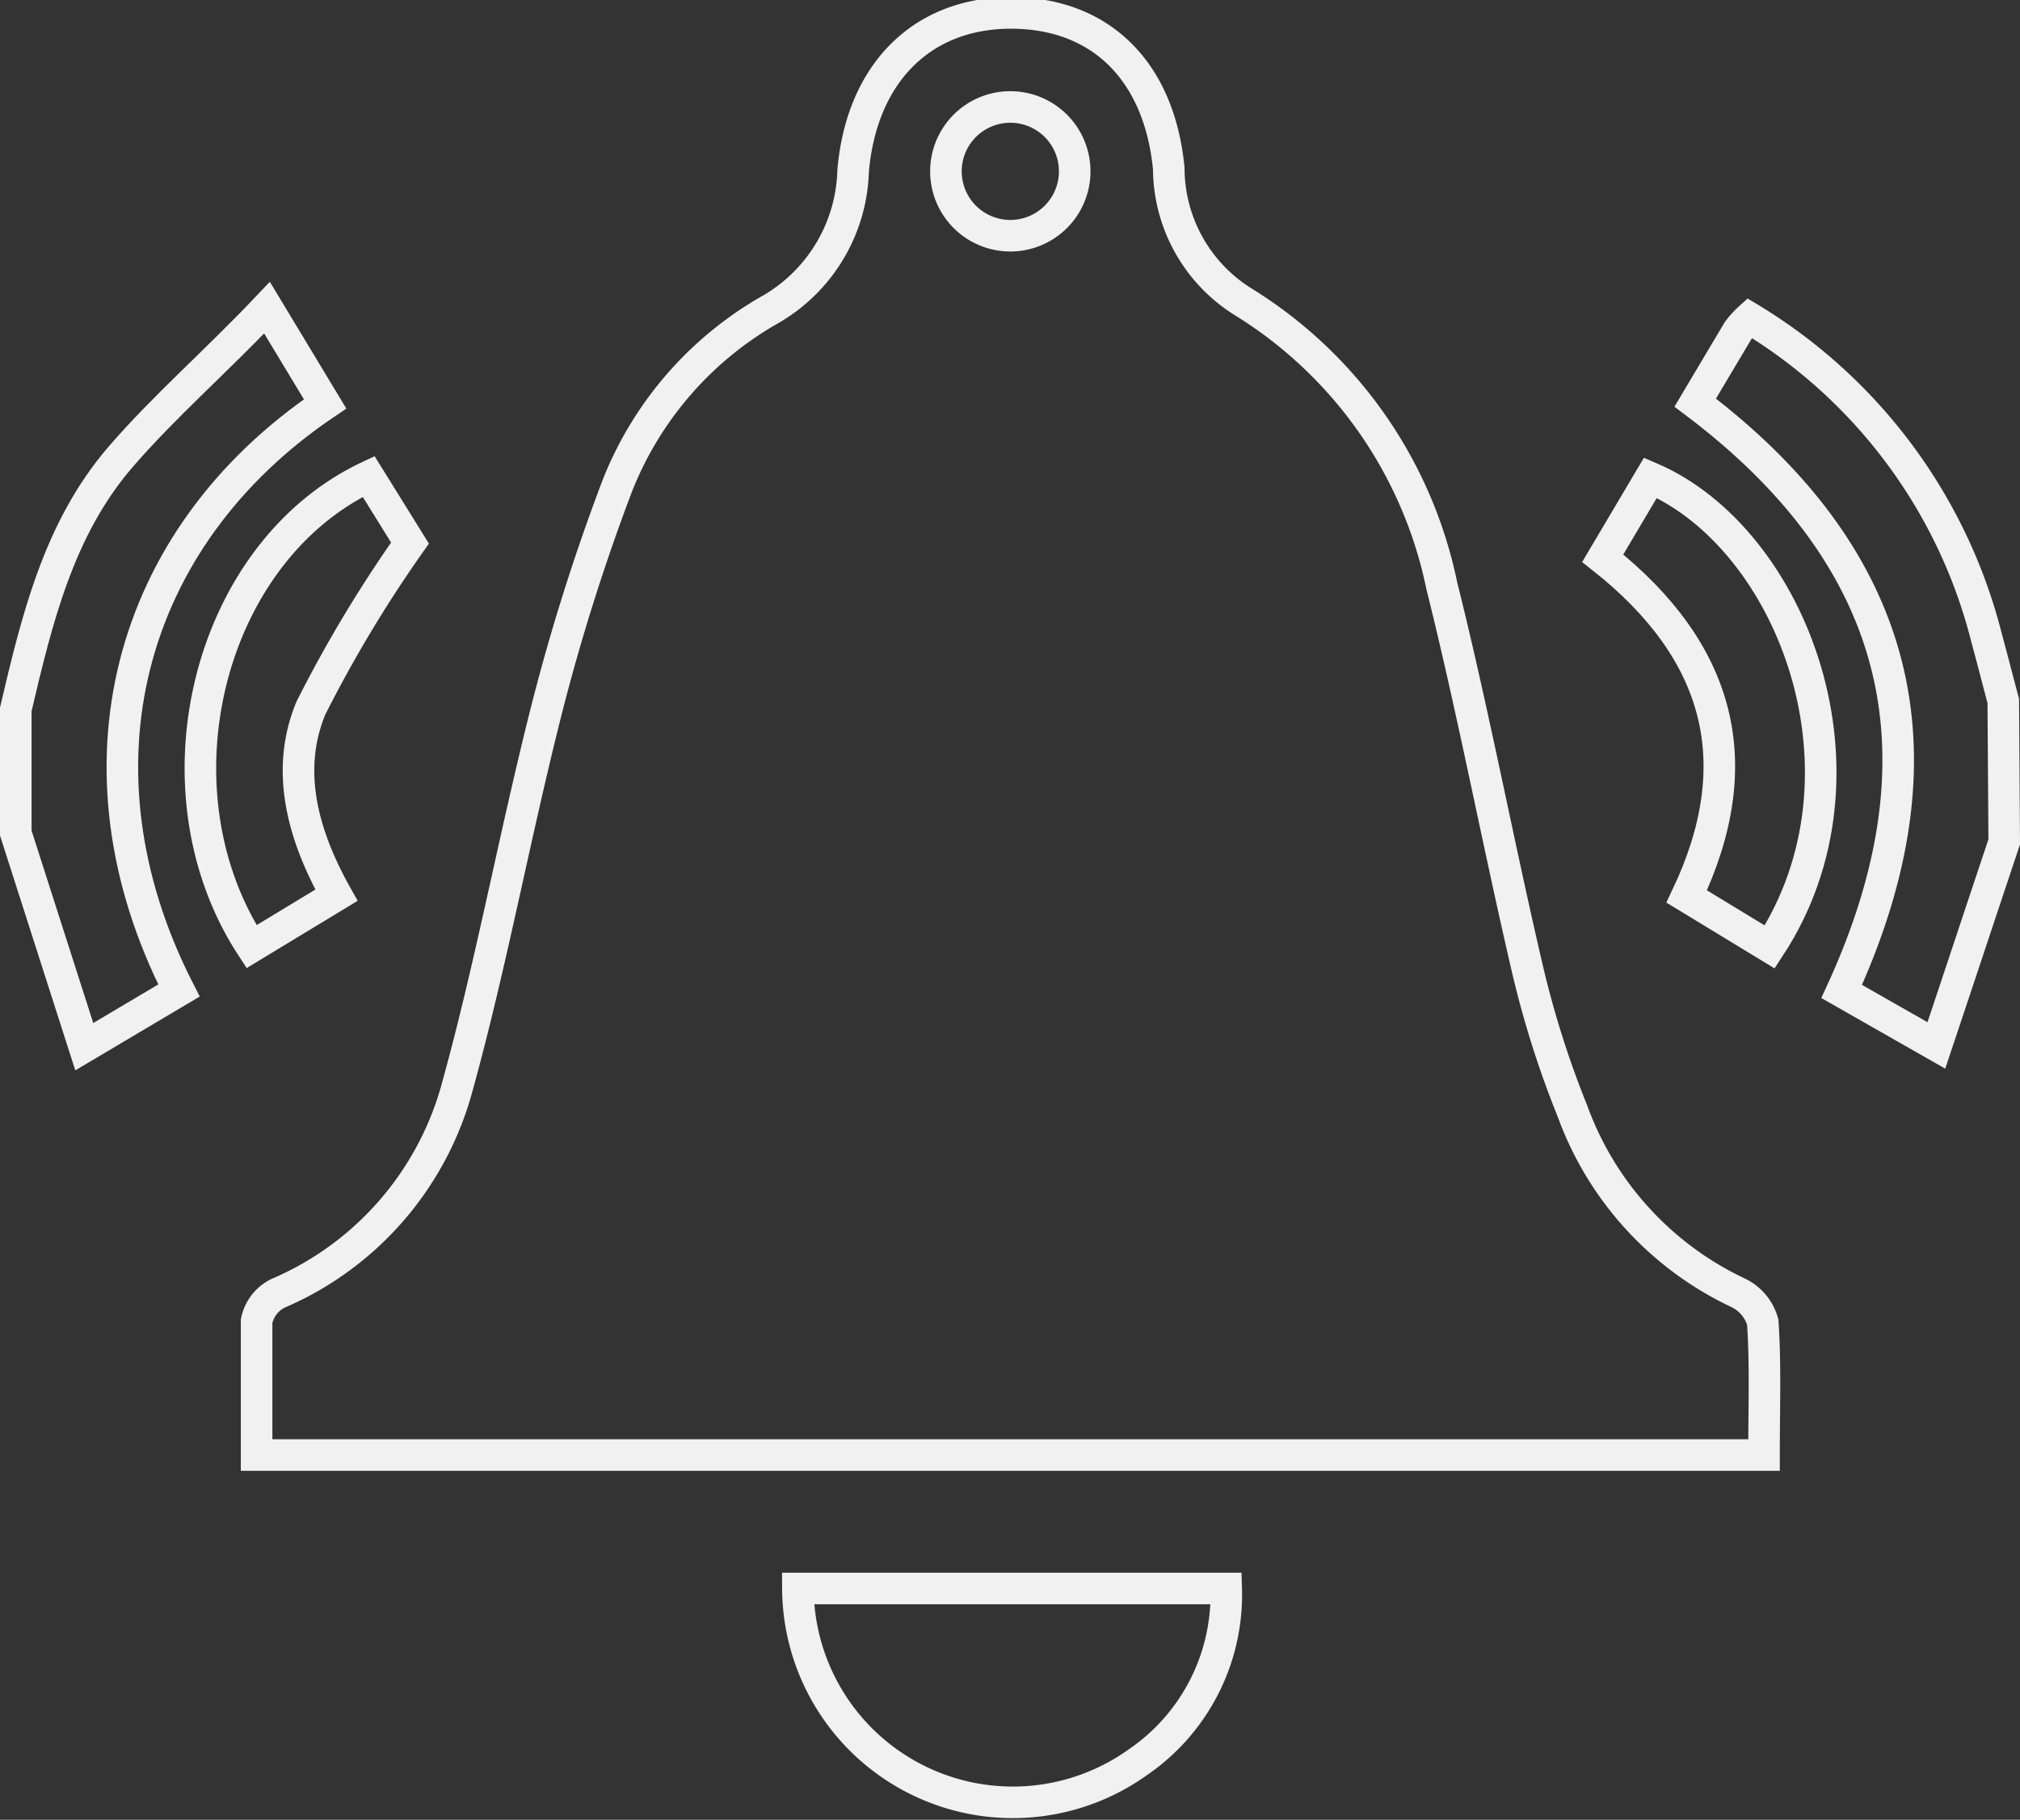 <svg id="alarm_icon" data-name="Layer 1" xmlns="http://www.w3.org/2000/svg" viewBox="0 0 64 57.67"><rect x="0" y="0" width="64" height="57.67" fill="#333333" stroke="none"/><defs><style>.cls-1{fill:none;stroke:#f1f1f1;stroke-miterlimit:10;}</style></defs><title>alarmIcon_2</title><path class="cls-1" d="M68,36.12c-.7,2.09-1.39,4.18-2.15,6.45l-3-1.71c3.44-7.49,1.94-13.7-4.64-18.66l1.35-2.27a2.77,2.77,0,0,1,.37-.41,16.56,16.56,0,0,1,7.51,10.13c.18.66.35,1.33.53,2Z" transform="translate(-4.5 -9.44)"/><path class="cls-1" d="M5,31.92c.67-2.85,1.36-5.73,3.32-8,1.38-1.6,3-3,4.64-4.73l1.84,3.05C8.51,26.49,6.58,33.8,10.17,40.83l-3,1.78L5,35.84Z" transform="translate(-4.5 -9.44)"/><path class="cls-1" d="M60.39,55.55H12.63c0-1.47,0-2.86,0-4.24a1.26,1.26,0,0,1,.67-.88A9.93,9.93,0,0,0,19,43.84C20.06,40,20.79,36,21.8,32a65.56,65.56,0,0,1,2.26-7.17,11.11,11.11,0,0,1,4.88-5.6,5.24,5.24,0,0,0,2.59-4.38c.27-3.08,2.17-5,5-5s4.7,1.83,5,4.93a5,5,0,0,0,2.35,4.22A13.85,13.85,0,0,1,50.18,28c1,4,1.77,8.1,2.71,12.13a30.82,30.82,0,0,0,1.43,4.52,10.22,10.22,0,0,0,5.23,5.75,1.47,1.47,0,0,1,.8.94C60.44,52.68,60.39,54.07,60.39,55.55ZM38.55,14.87a2,2,0,0,0-4.08,0,2,2,0,0,0,4.08,0Z" transform="translate(-4.5 -9.44)"/><path class="cls-1" d="M29.78,59.78H43.35a6.43,6.43,0,0,1-2.79,5.5,6.81,6.81,0,0,1-10.78-5.5Z" transform="translate(-4.5 -9.44)"/><path class="cls-1" d="M60.57,39.45l-2.63-1.6c2-4.21,1.09-7.75-2.66-10.72l1.51-2.55C61.31,26.52,64.14,34,60.57,39.45Z" transform="translate(-4.5 -9.44)"/><path class="cls-1" d="M15.16,37.81l-2.69,1.63c-3.26-5-1.39-12.5,3.71-14.9l1.31,2.11a41.34,41.34,0,0,0-3.14,5.23C13.55,33.81,14.05,35.83,15.16,37.81Z" transform="translate(-4.5 -9.44)"/></svg>